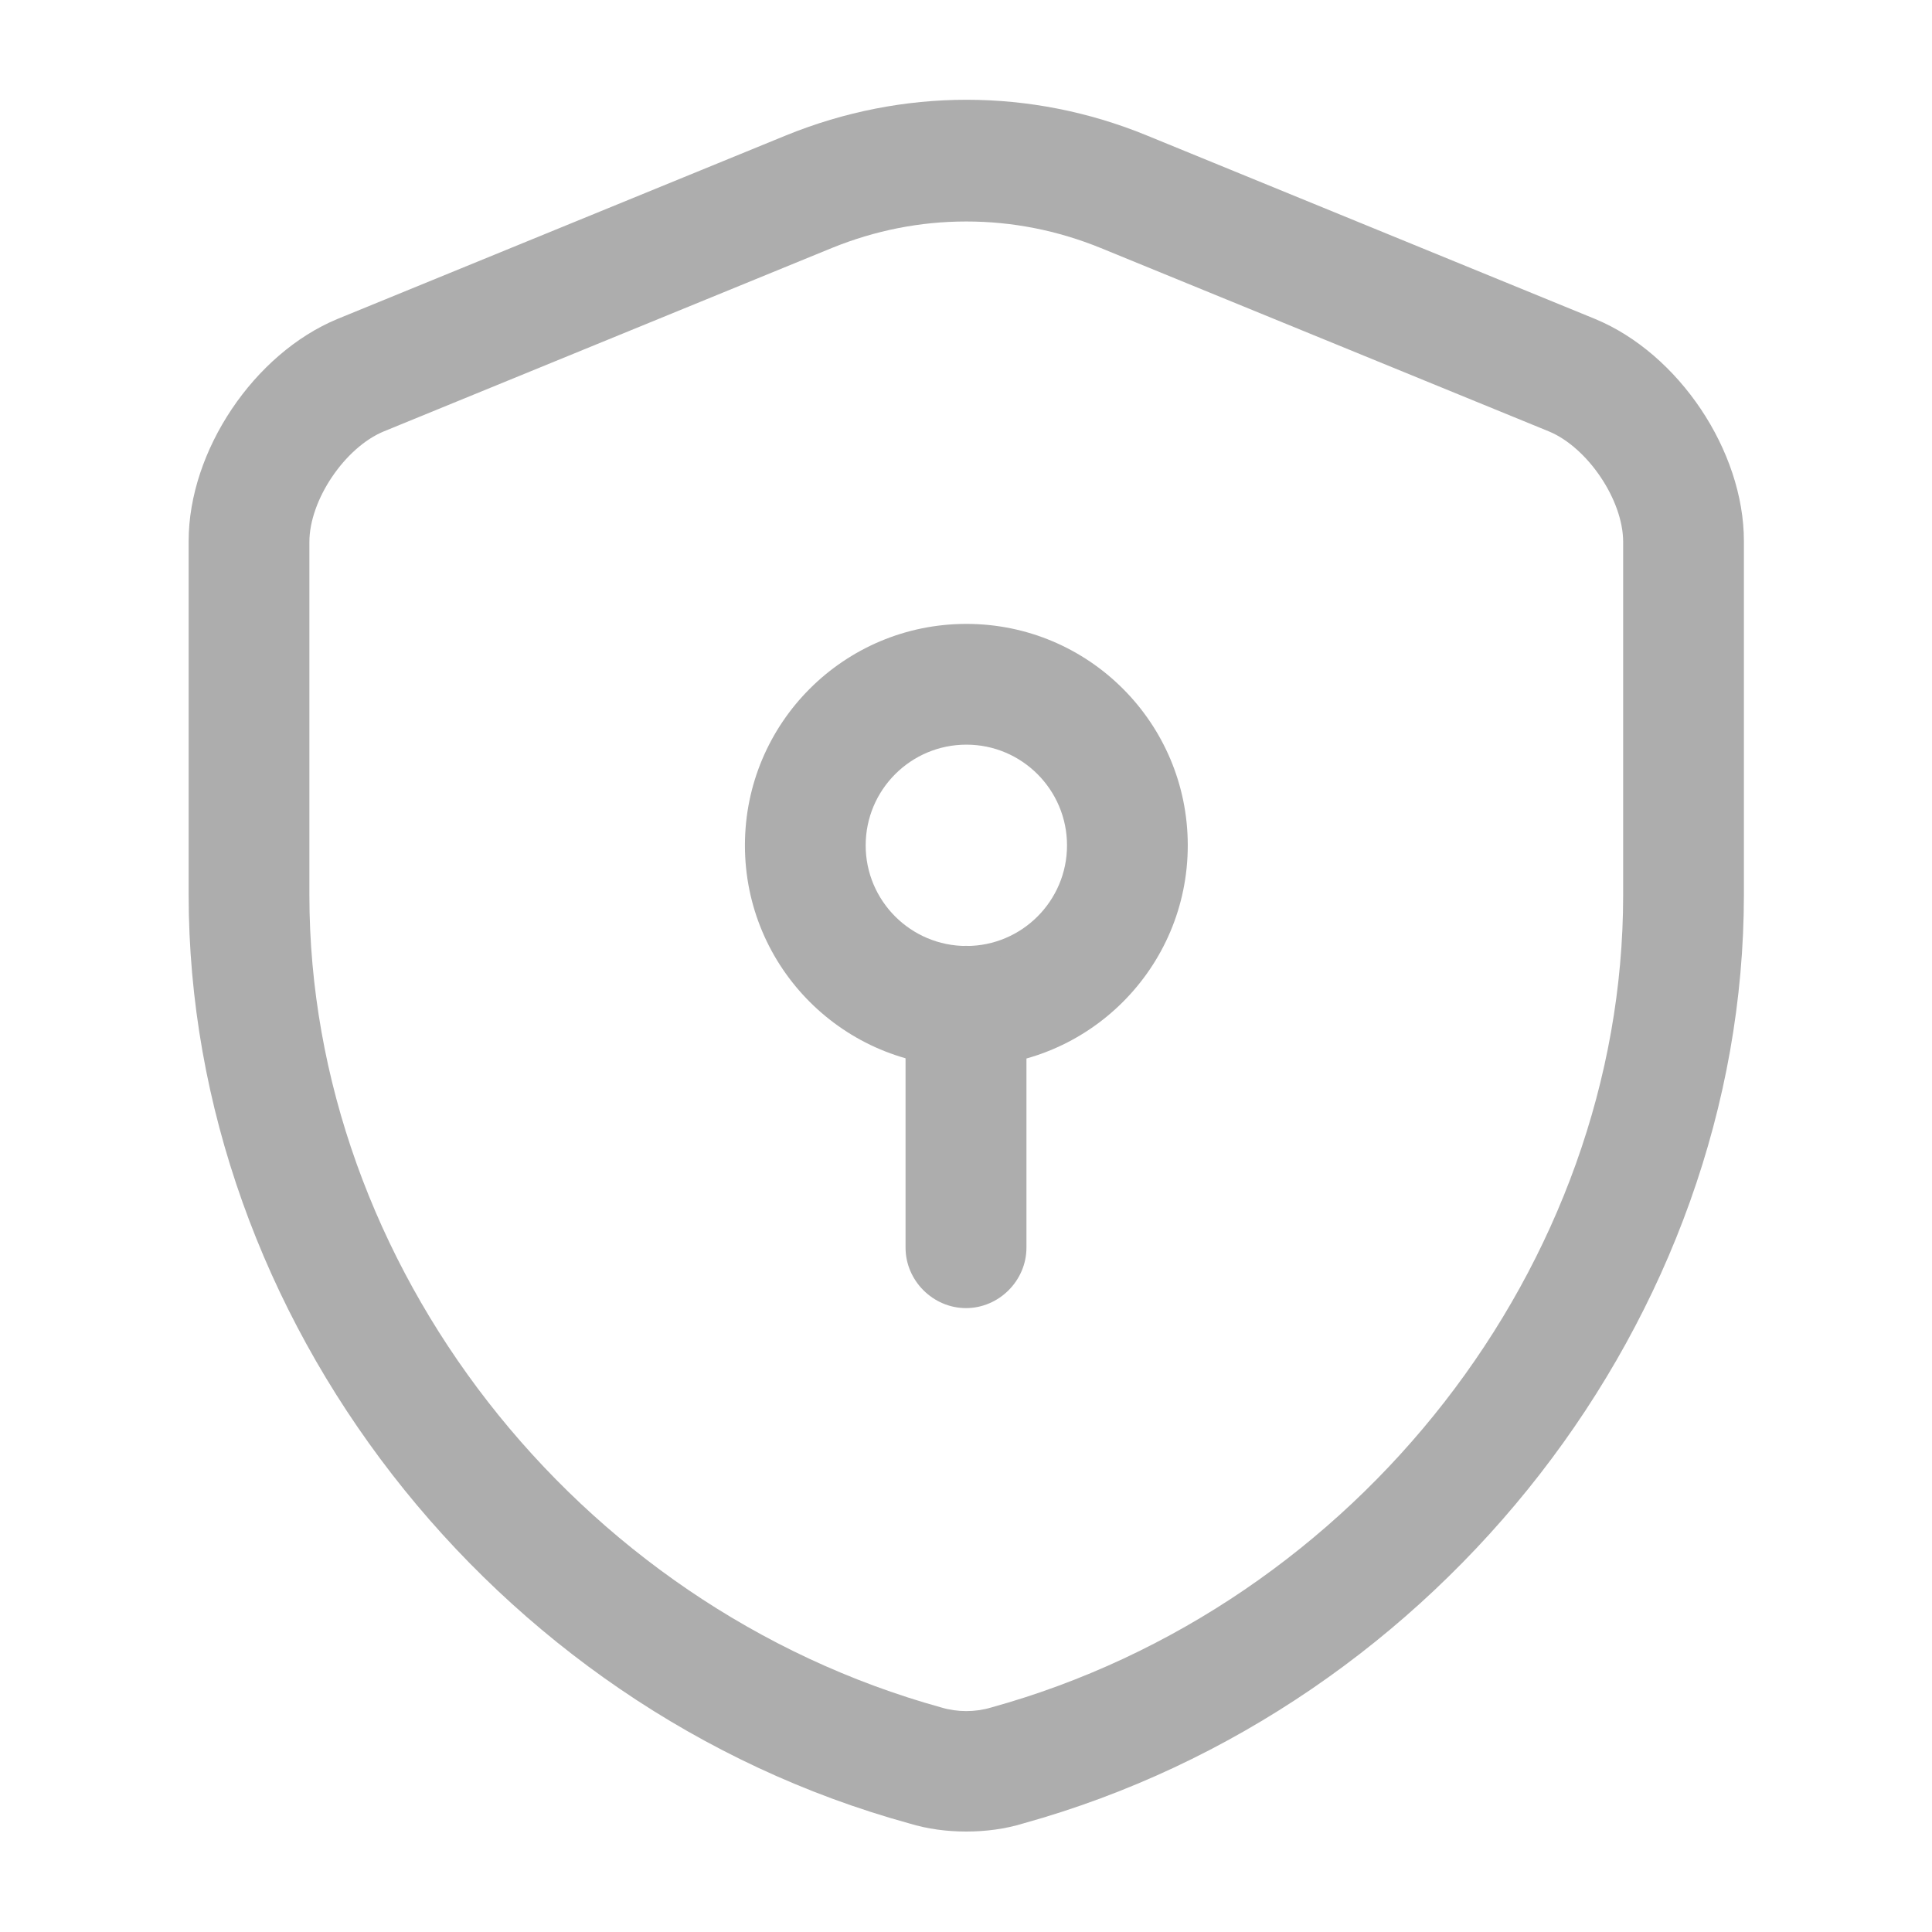 <svg width="14" height="14" viewBox="0 0 14 14" fill="none" xmlns="http://www.w3.org/2000/svg">
<path d="M7.002 13.272C6.862 13.272 6.722 13.254 6.588 13.213C3.561 12.379 1.367 9.55 1.367 6.482V3.921C1.367 3.267 1.84 2.562 2.446 2.311L5.696 0.981C6.541 0.637 7.469 0.637 8.309 0.981L11.558 2.311C12.165 2.562 12.637 3.267 12.637 3.921V6.482C12.637 9.544 10.438 12.373 7.416 13.213C7.282 13.254 7.142 13.272 7.002 13.272ZM7.002 1.605C6.67 1.605 6.343 1.669 6.028 1.797L2.779 3.127C2.499 3.244 2.242 3.623 2.242 3.927V6.487C2.242 9.165 4.167 11.638 6.821 12.373C6.938 12.408 7.066 12.408 7.183 12.373C9.837 11.638 11.762 9.165 11.762 6.487V3.927C11.762 3.623 11.505 3.244 11.226 3.127L7.976 1.797C7.661 1.669 7.335 1.605 7.002 1.605Z" fill="#ADADAD"/>
<path d="M7.003 7.73C6.116 7.73 5.398 7.012 5.398 6.126C5.398 5.239 6.116 4.521 7.003 4.521C7.889 4.521 8.607 5.239 8.607 6.126C8.607 7.012 7.889 7.73 7.003 7.73ZM7.003 5.396C6.6 5.396 6.273 5.723 6.273 6.126C6.273 6.528 6.6 6.855 7.003 6.855C7.405 6.855 7.732 6.528 7.732 6.126C7.732 5.723 7.405 5.396 7.003 5.396Z" fill="#ADADAD"/>
<path d="M7 9.479C6.761 9.479 6.562 9.28 6.562 9.041V7.291C6.562 7.052 6.761 6.854 7 6.854C7.239 6.854 7.438 7.052 7.438 7.291V9.041C7.438 9.28 7.239 9.479 7 9.479Z" fill="#ADADAD"/>
</svg>
